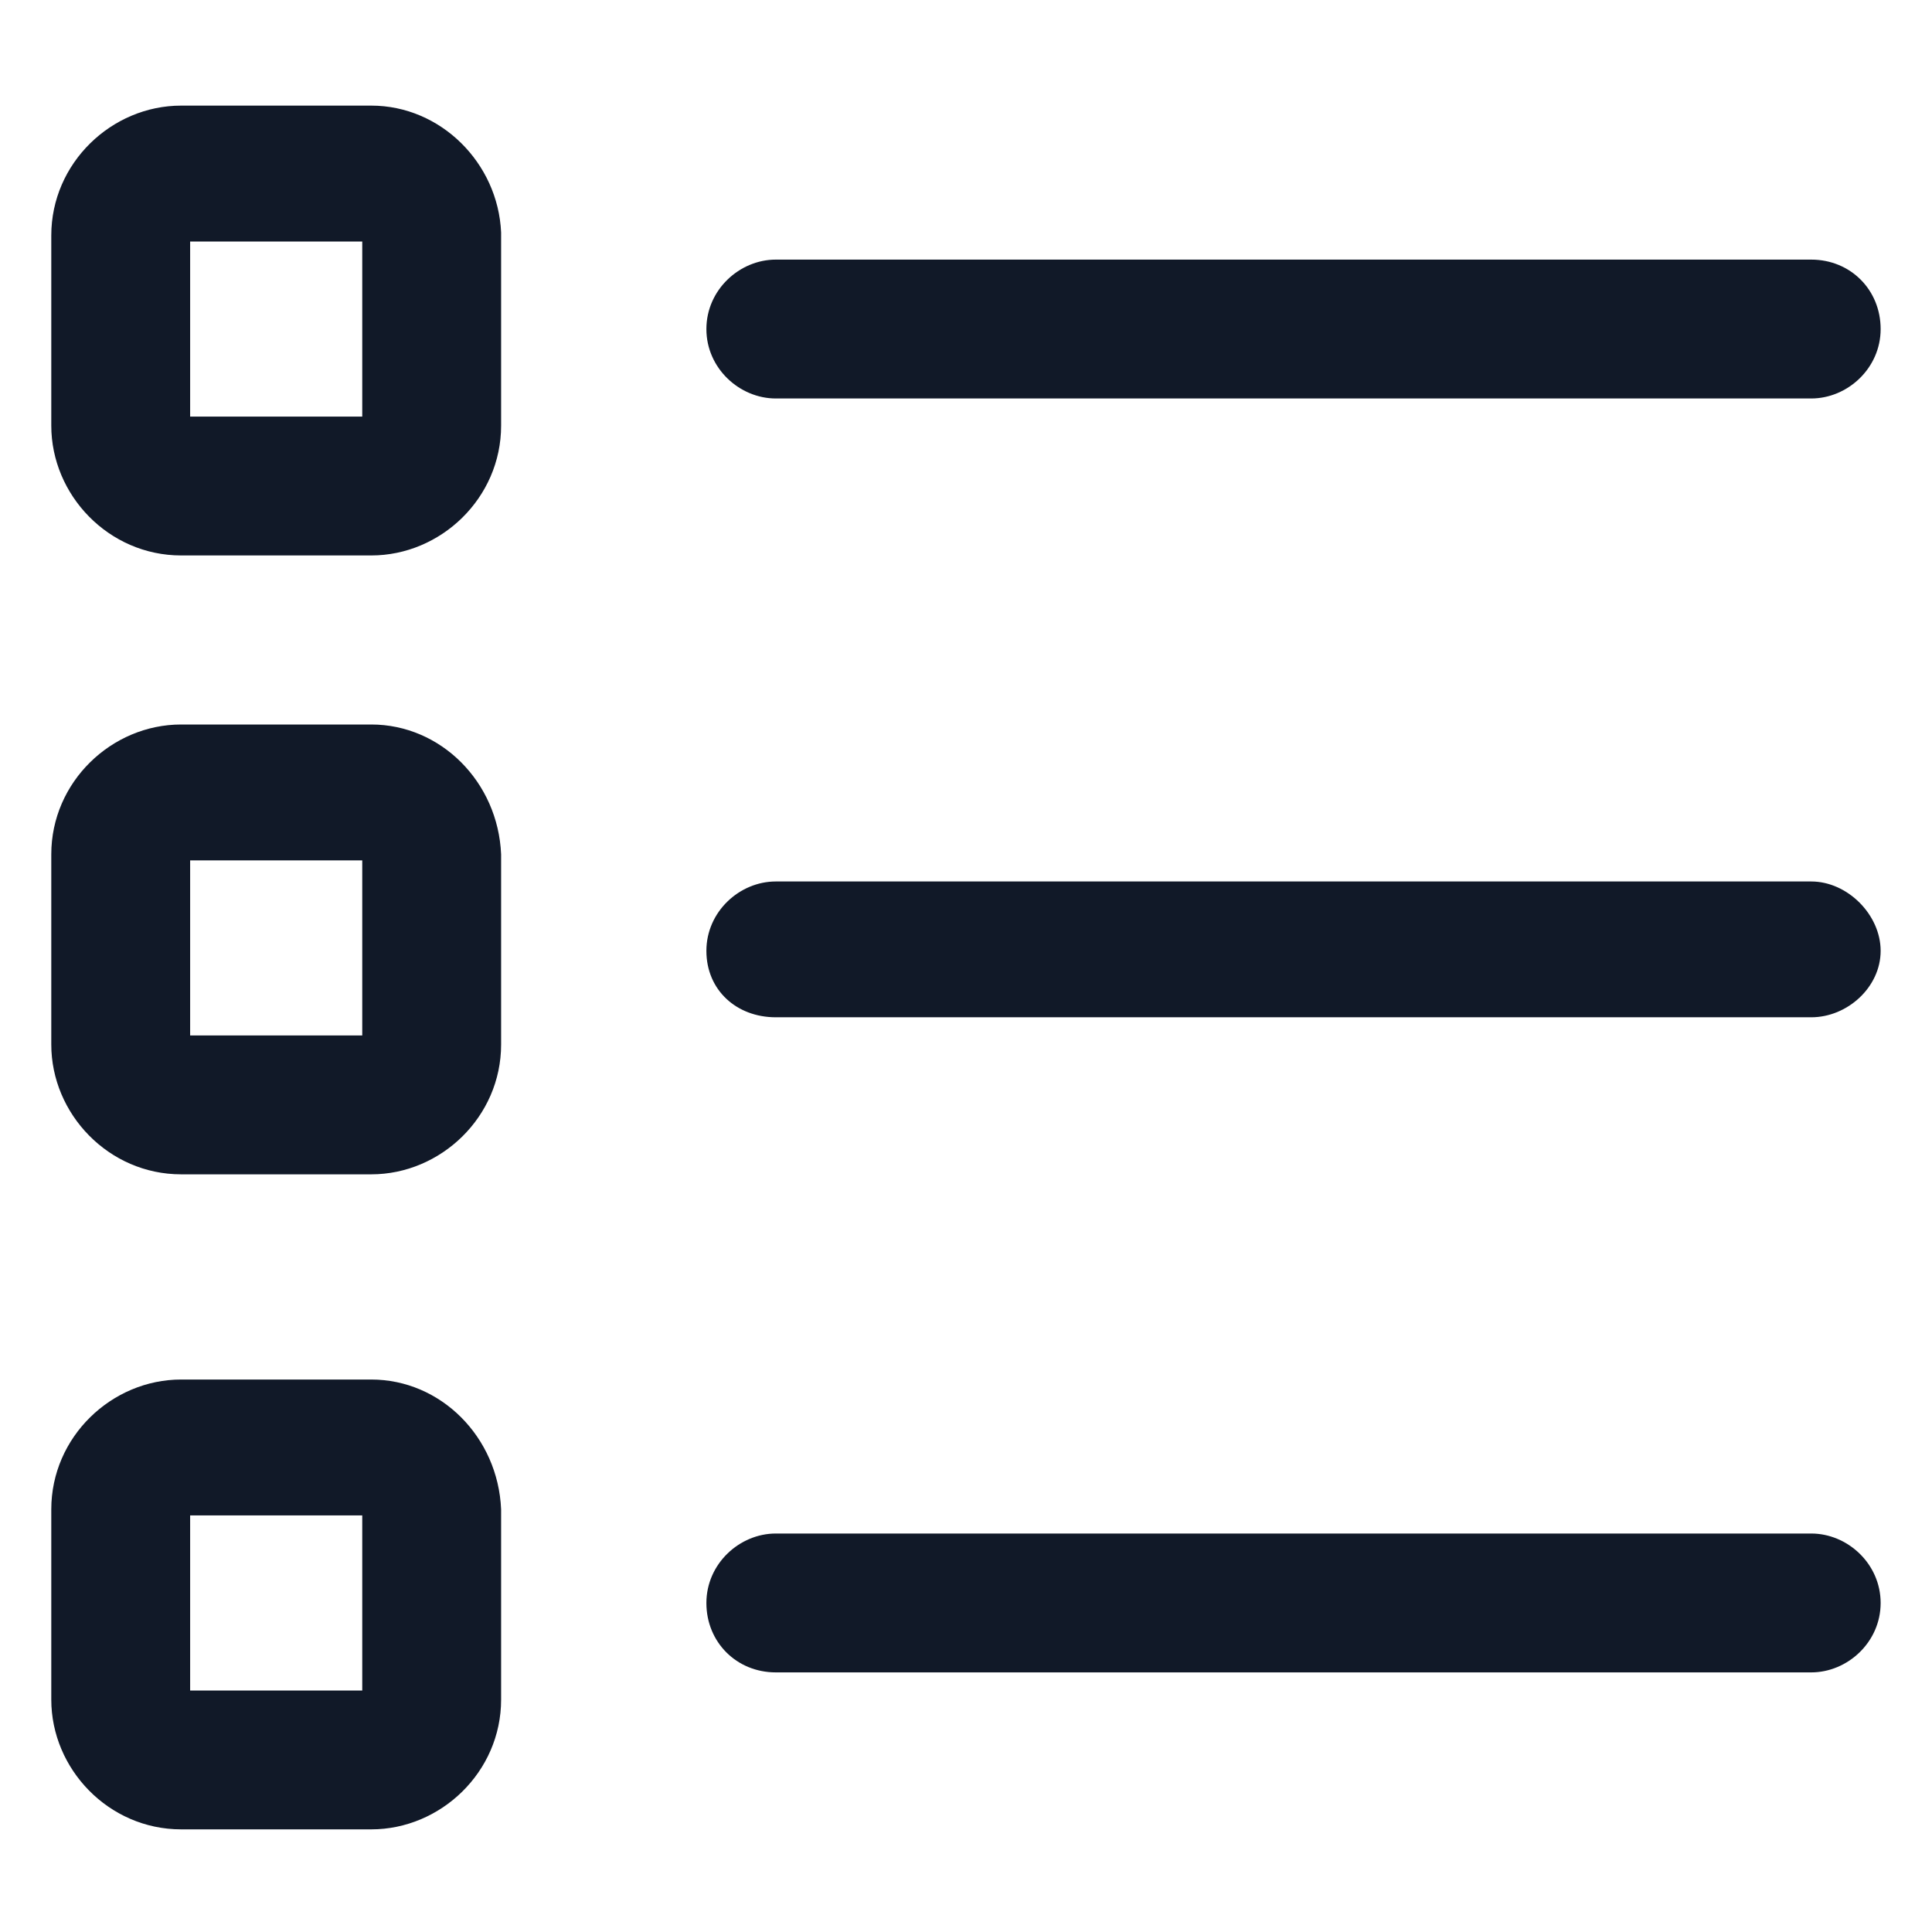 <svg width="24" height="24" viewBox="0 0 24 24" fill="none" xmlns="http://www.w3.org/2000/svg">
<path d="M4.612 1.312H2.25C1.387 1.312 0.637 2.025 0.637 2.925V5.287C0.637 6.15 1.35 6.9 2.25 6.9H4.612C5.475 6.9 6.225 6.188 6.225 5.287V2.888C6.187 2.025 5.475 1.312 4.612 1.312ZM4.5 5.175H2.362V3H4.5V5.175Z" fill="#111928"/>
<path d="M9.637 4.95H22.5C22.95 4.95 23.362 4.575 23.362 4.088C23.362 3.6 22.987 3.225 22.5 3.225H9.637C9.187 3.225 8.775 3.6 8.775 4.088C8.775 4.575 9.187 4.95 9.637 4.95Z" fill="#111928"/>
<path d="M4.612 9H2.25C1.387 9 0.637 9.713 0.637 10.613V12.975C0.637 13.838 1.35 14.588 2.25 14.588H4.612C5.475 14.588 6.225 13.875 6.225 12.975V10.613C6.187 9.713 5.475 9 4.612 9ZM4.5 12.863H2.362V10.688H4.5V12.863Z" fill="#111928"/>
<path d="M22.5 10.95H9.637C9.187 10.95 8.775 11.325 8.775 11.812C8.775 12.3 9.15 12.637 9.637 12.637H22.5C22.95 12.637 23.362 12.262 23.362 11.812C23.362 11.363 22.95 10.95 22.5 10.95Z" fill="#111928"/>
<path d="M4.612 17.137H2.25C1.387 17.137 0.637 17.85 0.637 18.75V21.113C0.637 21.975 1.35 22.725 2.25 22.725H4.612C5.475 22.725 6.225 22.012 6.225 21.113V18.75C6.187 17.85 5.475 17.137 4.612 17.137ZM4.5 21H2.362V18.825H4.5V21Z" fill="#111928"/>
<path d="M22.5 19.05H9.637C9.187 19.05 8.775 19.425 8.775 19.913C8.775 20.4 9.15 20.775 9.637 20.775H22.5C22.95 20.775 23.362 20.4 23.362 19.913C23.362 19.425 22.95 19.05 22.5 19.05Z" fill="#111928"/>
</svg>
